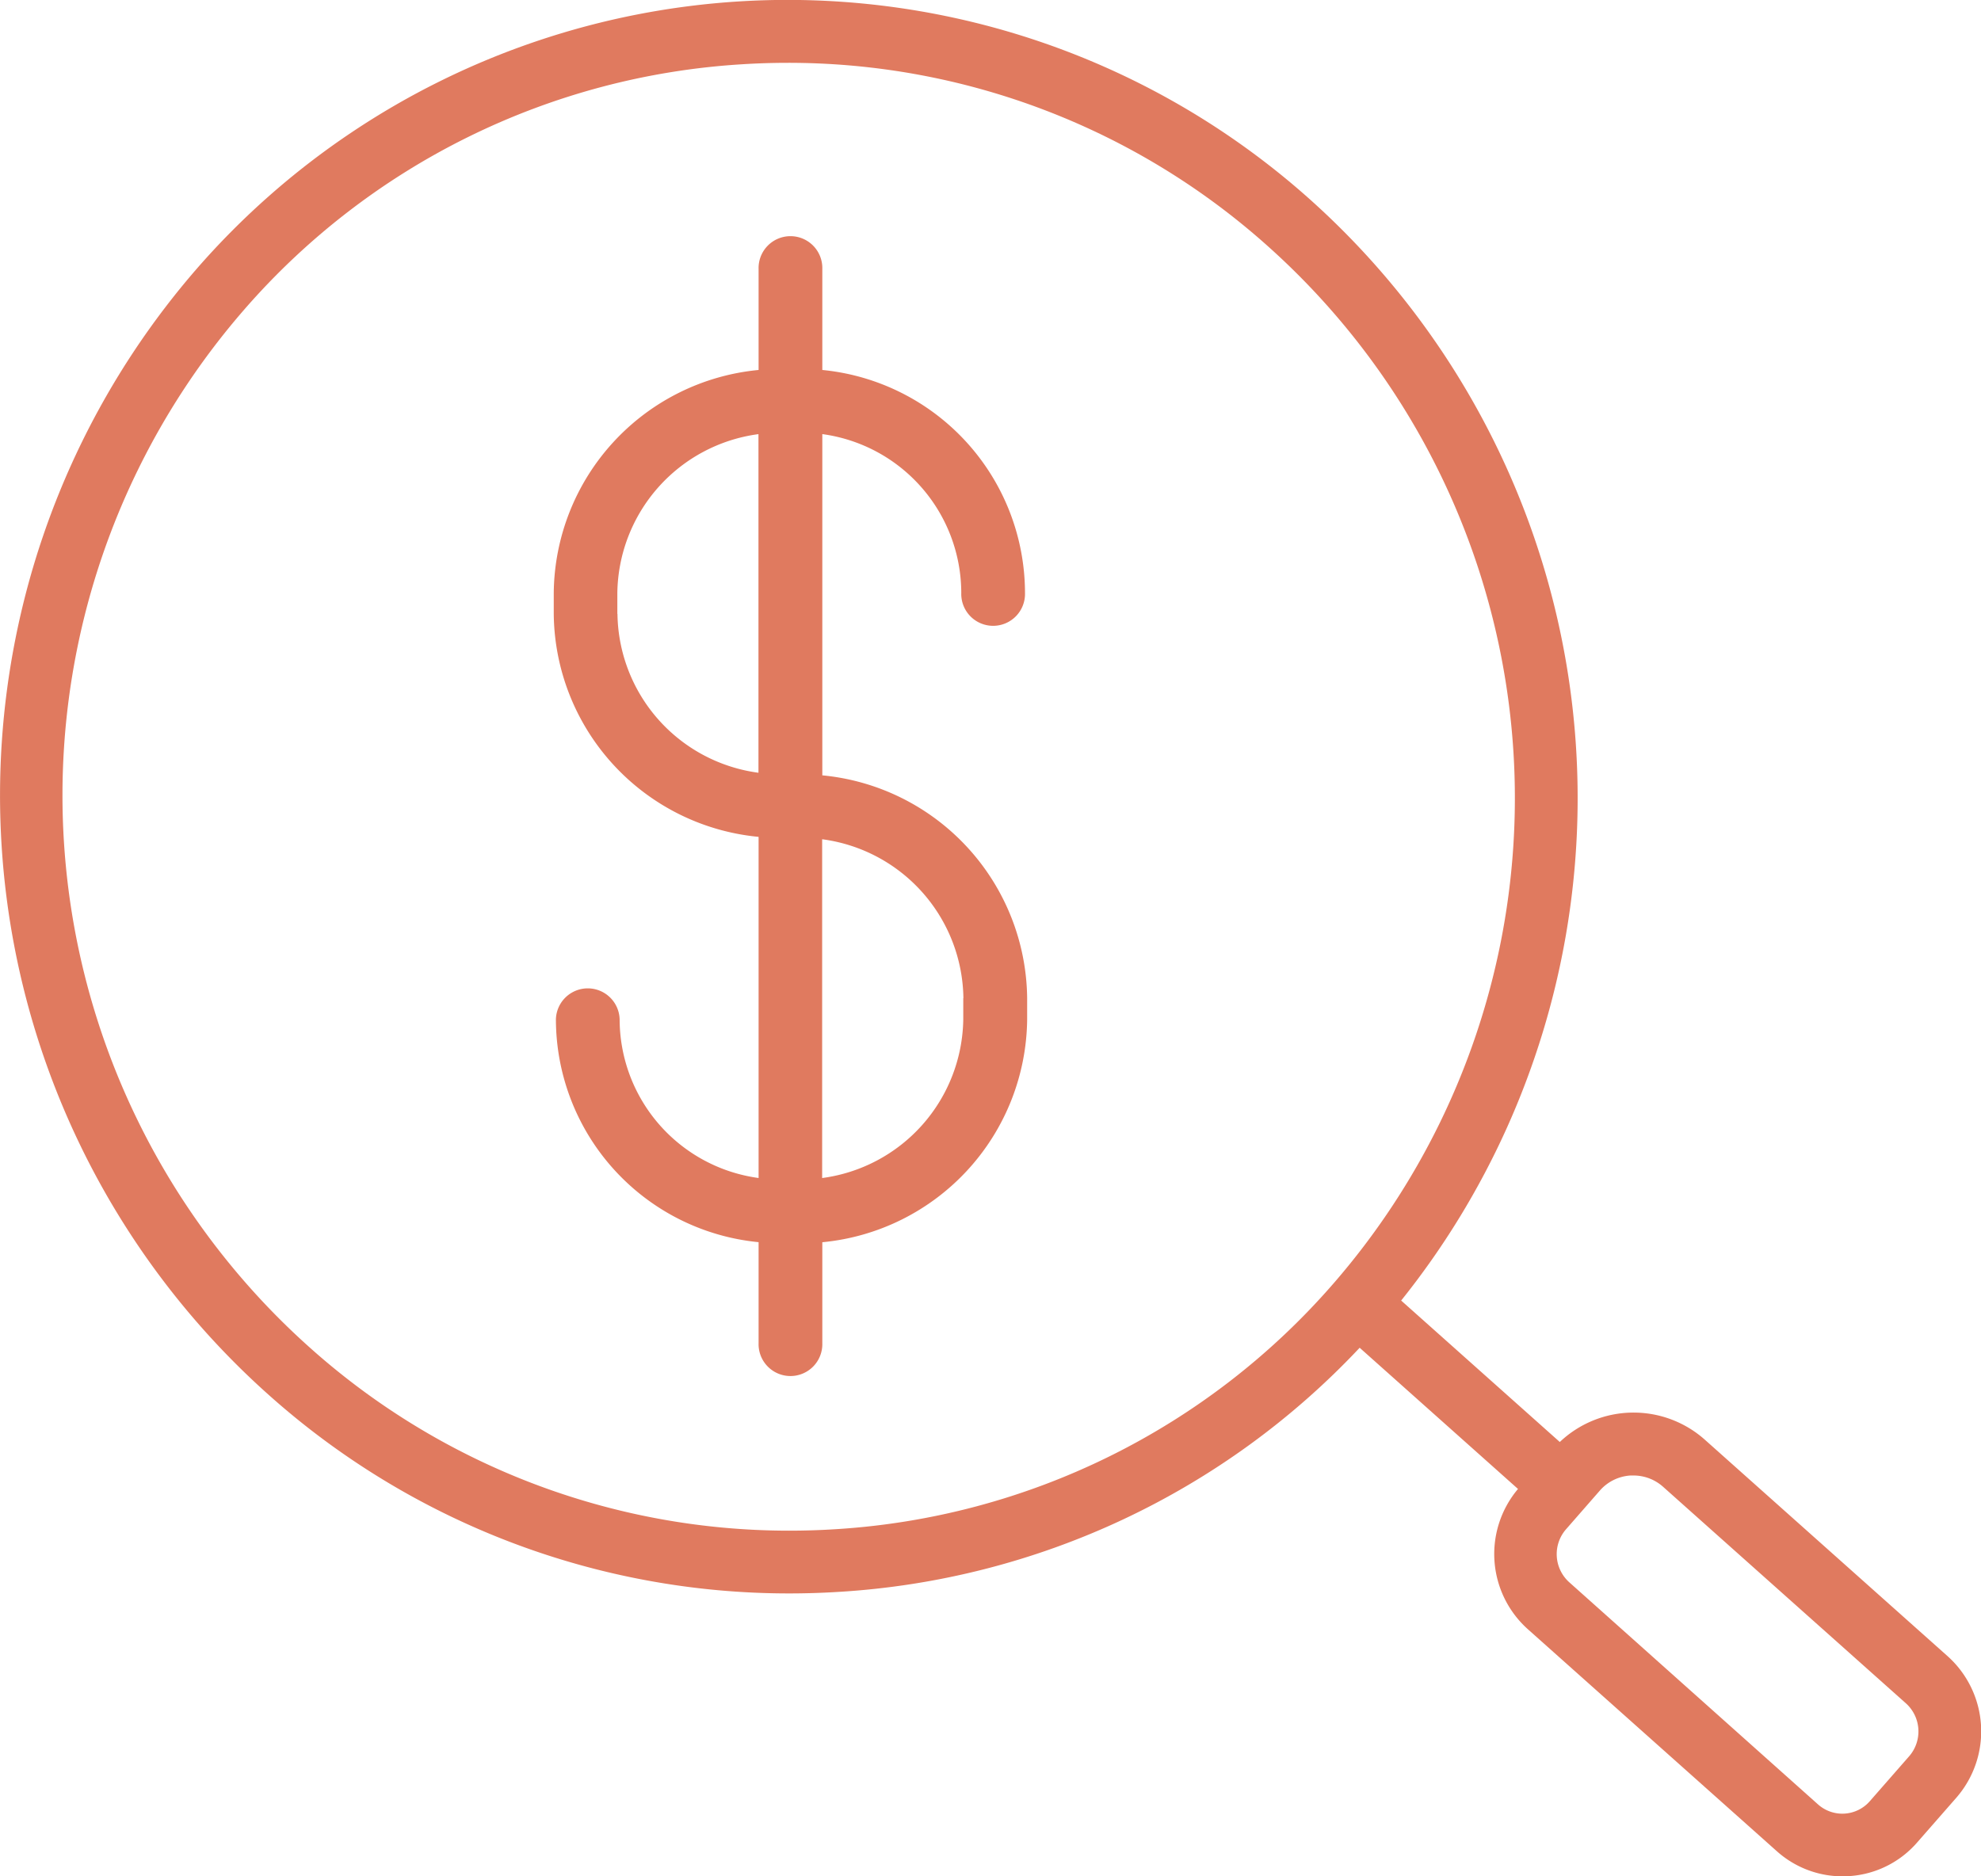 <svg xmlns="http://www.w3.org/2000/svg" width="60.53" height="57.344" viewBox="0 0 60.53 57.344"><defs><style>.a{fill:#e07a5f;}</style></defs><g transform="translate(-9418.001 -1482)"><path class="a" d="M42.49,89.464a23.843,23.843,0,0,0,15.956,6.114q.759,0,1.524-.048a23.79,23.79,0,0,0,15.906-7.46l4.838,4.315a3.085,3.085,0,0,0,.3,4.286l7.606,6.783a3.005,3.005,0,0,0,2.011.77q.1,0,.192-.006a3,3,0,0,0,2.089-1.031l1.2-1.371a3.086,3.086,0,0,0-.27-4.319l-7.418-6.616a3.275,3.275,0,0,0-4.433.069l-4.847-4.323a24.557,24.557,0,0,0-2.766-33.634A23.942,23.942,0,0,0,40.337,55.1,24.552,24.552,0,0,0,42.49,89.464Zm41.661,2.51.088,0a1.357,1.357,0,0,1,.909.346l7.418,6.616a1.156,1.156,0,0,1,.1,1.618l-1.2,1.371a1.115,1.115,0,0,1-1.586.1L82.28,95.237a1.156,1.156,0,0,1-.1-1.618l.595-.681h0l.437-.5a1.354,1.354,0,0,1,.943-.464ZM41.773,56.365A21.919,21.919,0,0,1,57.01,48.844q.7-.044,1.4-.044a21.955,21.955,0,0,1,14.69,5.63,22.622,22.622,0,0,1,1.986,31.664,21.919,21.919,0,0,1-15.237,7.522q-.7.044-1.4.044a21.956,21.956,0,0,1-14.69-5.63A22.622,22.622,0,0,1,41.773,56.365Z" transform="translate(9383.67 1435.12)"/><path class="a" d="M161.013,122.9a.974.974,0,0,0-1.947,0,6.855,6.855,0,0,0,6.193,6.814V132.8a.974.974,0,1,0,1.947,0v-3.084a6.912,6.912,0,0,0,6.259-6.814v-.641a6.913,6.913,0,0,0-6.259-6.814V105.018a4.905,4.905,0,0,1,4.246,4.854.974.974,0,1,0,1.947,0,6.855,6.855,0,0,0-6.193-6.814V99.974a.974.974,0,1,0-1.947,0v3.084A6.912,6.912,0,0,0,159,109.872v.641a6.913,6.913,0,0,0,6.259,6.814v10.426A4.905,4.905,0,0,1,161.013,122.9Zm10.5-.641v.641a4.963,4.963,0,0,1-4.312,4.854V117.4A4.963,4.963,0,0,1,171.517,122.258Zm-10.57-11.745v-.641a4.963,4.963,0,0,1,4.312-4.854v10.349A4.964,4.964,0,0,1,160.947,110.513Z" transform="translate(9275.921 1390.249)"/></g></svg>